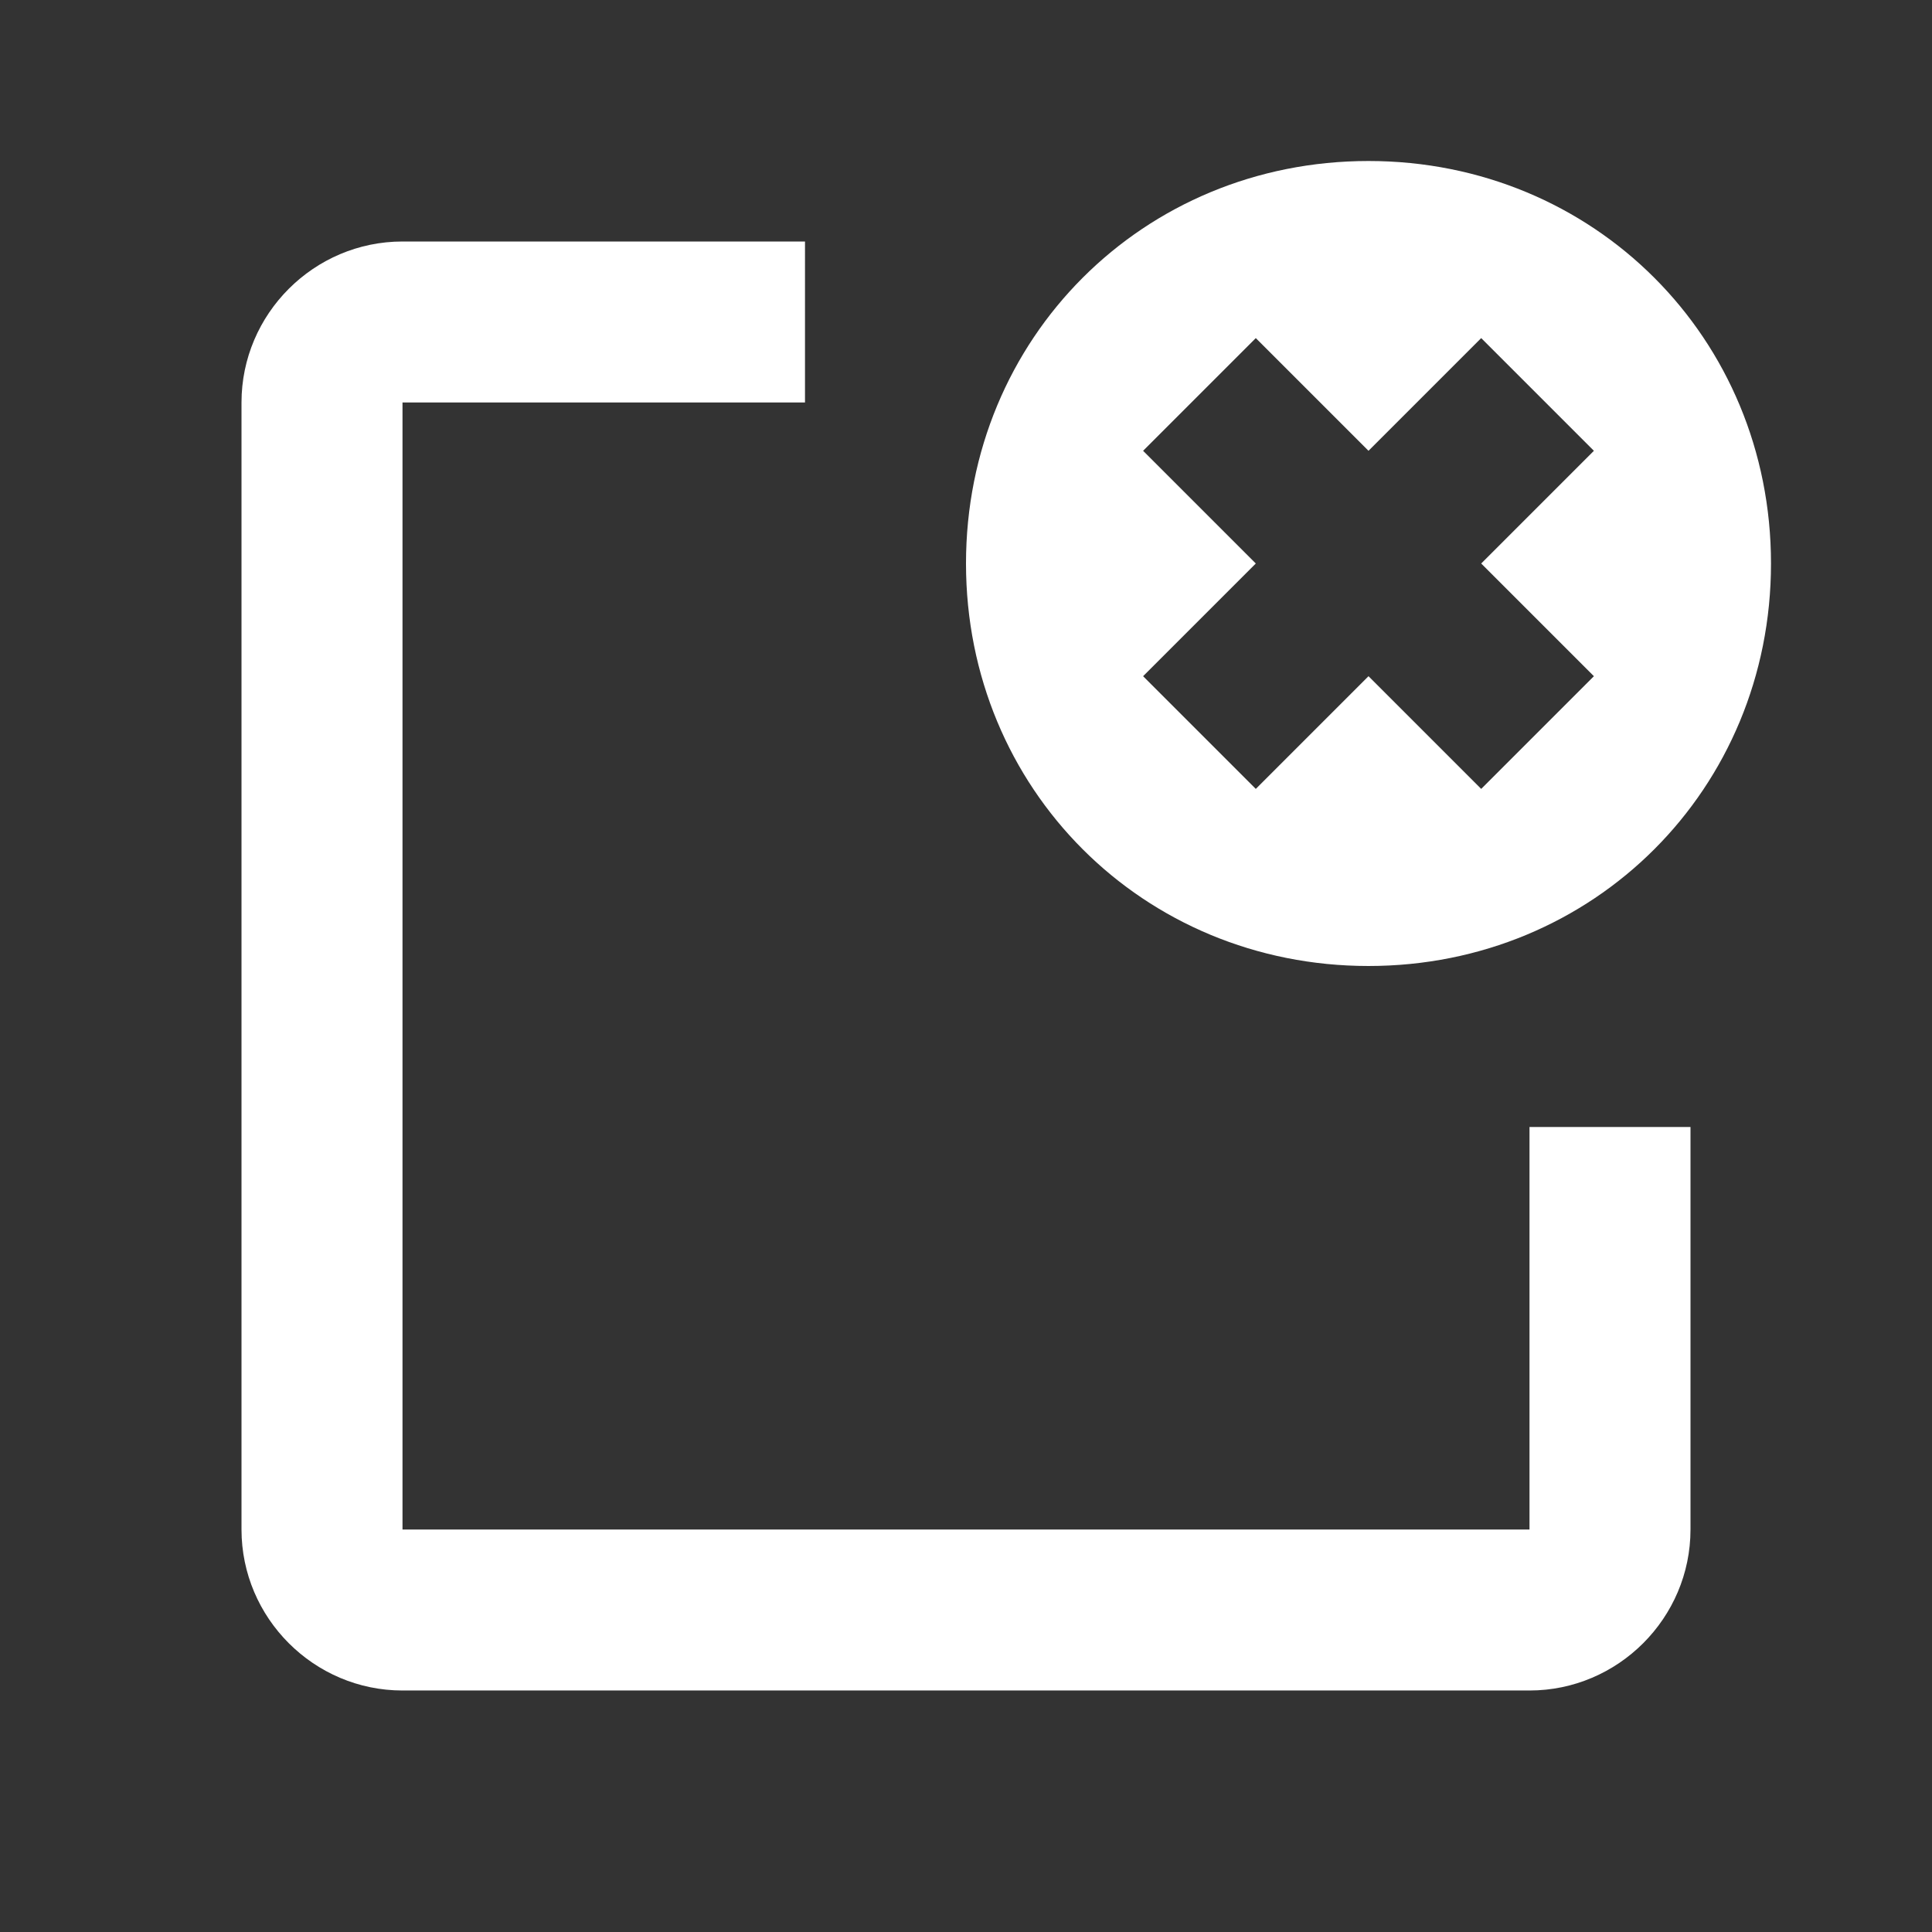 <?xml version="1.0" encoding="utf-8"?>
<!-- Generator: Adobe Illustrator 22.1.0, SVG Export Plug-In . SVG Version: 6.00 Build 0)  -->
<svg version="1.1" id="Layer_1" xmlns="http://www.w3.org/2000/svg" xmlns:xlink="http://www.w3.org/1999/xlink" x="0px" y="0px"
	 viewBox="0 0 24 24" style="enable-background:new 0 0 24 24;" xml:space="preserve">
<rect x="0" y="0" width="24" height="24" fill="#333333" stroke="none"/>
<path id="XMLID_3288_" style="fill:none;" d="M0,0h24v24H0V0z"/>
<path style="fill:#FFFFFF;" d="M19,19H5V5h5V3H5C3.9,3,3,3.9,3,5v14c0,1.1,0.9,2,2,2h14c1.1,0,2-0.9,2-2v-5h-2V19z"/>
<path style="fill:#FFFFFF;" d="M17,2c-2.8,0-5,2.2-5,5c0,2.8,2.2,5,5,5s5-2.2,5-5C22,4.2,19.8,2,17,2z M19.8,8.4l-1.4,1.4L17,8.4
	l-1.4,1.4l-1.4-1.4L15.6,7l-1.4-1.4l1.4-1.4L17,5.6l1.4-1.4l1.4,1.4L18.4,7L19.8,8.4z"/>
</svg>
